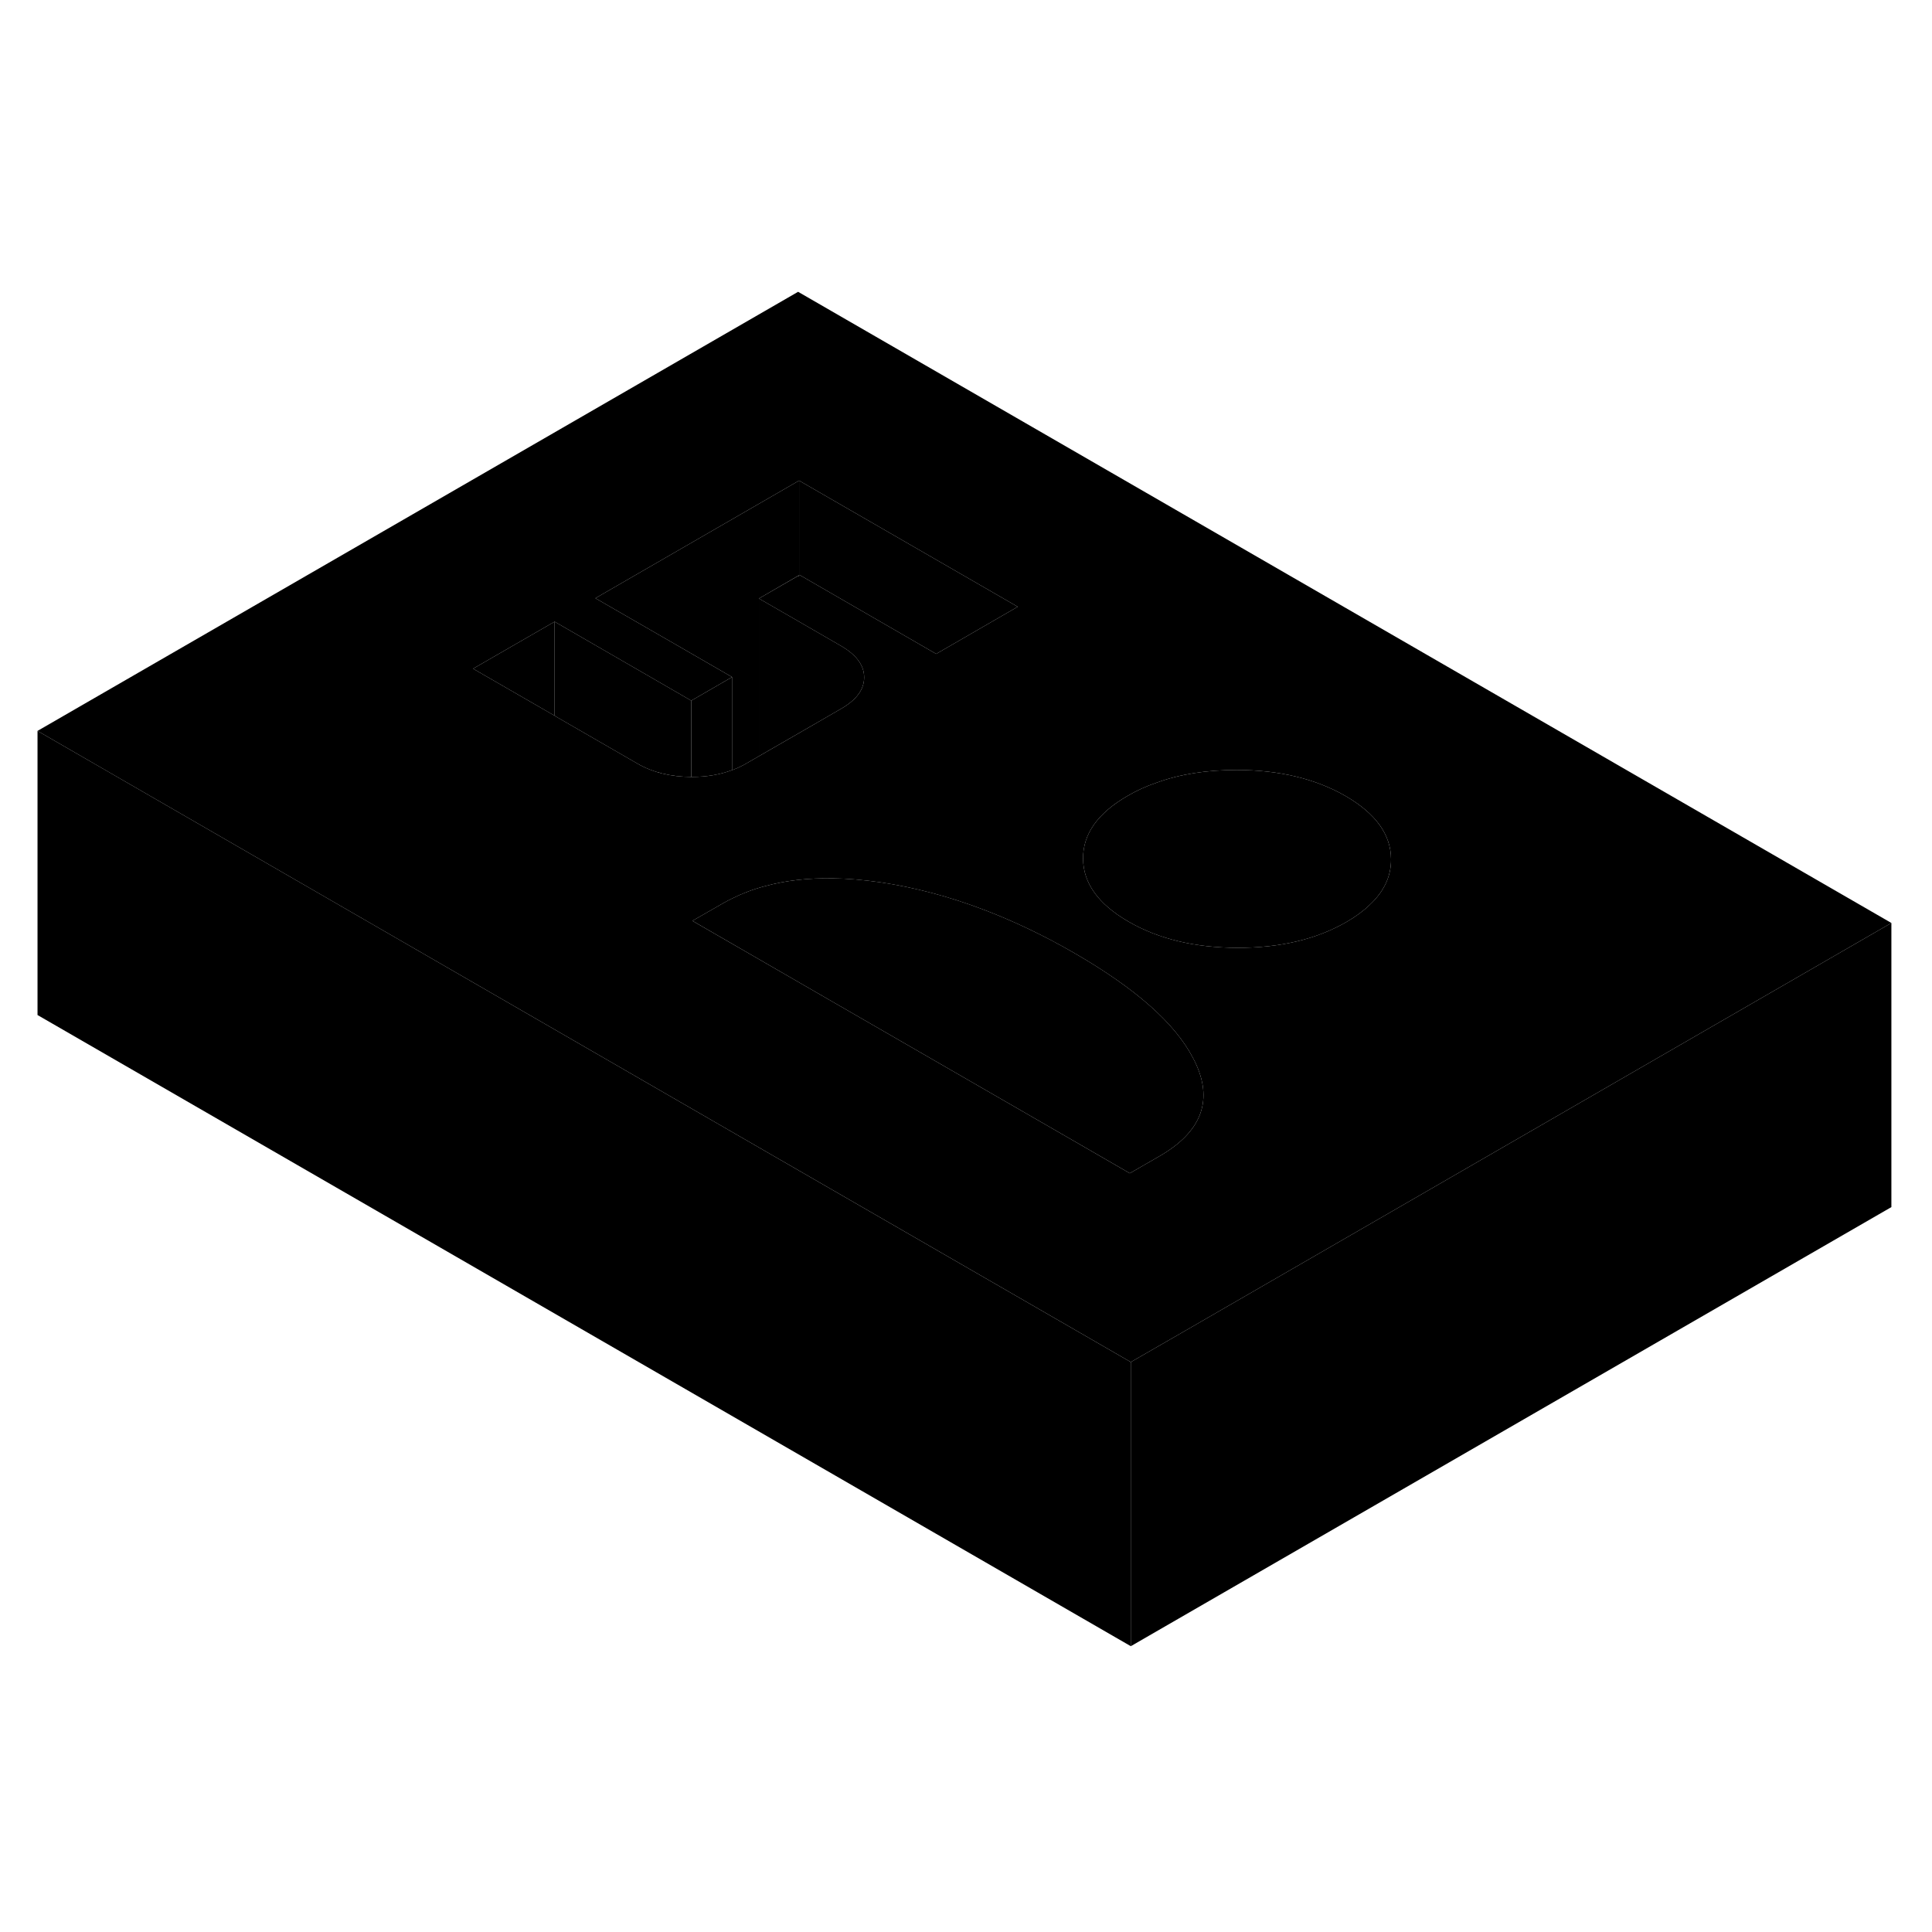 <svg width="48" height="48" viewBox="0 0 136 100" xmlns="http://www.w3.org/2000/svg" stroke-width="1px"
     stroke-linecap="round" stroke-linejoin="round">
    <path d="M53.421 24.13L56.181 22.54L56.251 22.58V22.49L53.421 24.13Z" class="pr-icon-iso-solid-stroke" stroke-linejoin="round"/>
    <path d="M56.181 2.541L2.641 33.451L19.961 43.451L55.581 64.02L79.601 77.88L83.491 75.641L115.821 56.971L133.141 46.971L56.181 2.541ZM48.661 36.691C47.201 36.681 45.931 36.37 44.851 35.74L39.081 32.41L39.041 32.38L33.301 29.071L39.041 25.761L44.821 29.101L48.661 31.321L51.531 29.66L47.691 27.441L41.911 24.11L56.251 15.831L71.641 24.711L65.901 28.03L56.281 22.471L56.251 22.491V22.581L56.181 22.541L53.421 24.131L56.251 25.761L59.191 27.461C60.281 28.091 60.831 28.831 60.831 29.68C60.831 30.53 60.301 31.261 59.211 31.89L56.251 33.601L53.421 35.231L52.521 35.751C52.211 35.931 51.881 36.091 51.531 36.211C50.681 36.531 49.741 36.691 48.691 36.691H48.661ZM81.631 63.38L79.531 64.591L76.261 62.701L58.371 52.38L51.531 48.431L48.741 46.821L50.851 45.611C51.071 45.48 51.301 45.361 51.531 45.251C52.251 44.891 53.031 44.59 53.851 44.38C55.291 43.98 56.891 43.801 58.631 43.831C59.671 43.841 60.771 43.941 61.921 44.101C64.371 44.461 66.831 45.111 69.311 46.06C71.401 46.861 73.501 47.861 75.611 49.081C79.911 51.561 82.691 54.011 83.961 56.441C84.061 56.621 84.151 56.81 84.231 56.99C85.371 59.59 84.501 61.721 81.631 63.38ZM96.371 45.74C95.931 46.16 95.401 46.541 94.781 46.901C92.671 48.12 90.121 48.721 87.111 48.721C84.111 48.711 81.551 48.1 79.431 46.87C77.321 45.651 76.251 44.171 76.241 42.441C76.231 40.701 77.281 39.23 79.381 38.02C80.011 37.651 80.691 37.341 81.401 37.101C83.061 36.491 84.941 36.201 87.051 36.201C90.051 36.201 92.611 36.821 94.731 38.041C96.841 39.27 97.911 40.741 97.921 42.481C97.931 43.701 97.411 44.791 96.371 45.74Z" class="pr-icon-iso-solid-stroke" stroke-linejoin="round"/>
    <path d="M51.531 29.661V36.211C50.681 36.531 49.741 36.691 48.691 36.691H48.661V31.321L51.531 29.661Z" class="pr-icon-iso-solid-stroke" stroke-linejoin="round"/>
    <path d="M39.041 25.761V32.381L33.3 29.071L39.041 25.761Z" class="pr-icon-iso-solid-stroke" stroke-linejoin="round"/>
    <path d="M48.661 31.321V36.691C47.201 36.681 45.931 36.371 44.851 35.741L39.081 32.411L39.041 32.381V25.761L44.821 29.101L48.661 31.321Z" class="pr-icon-iso-solid-stroke" stroke-linejoin="round"/>
    <path d="M60.831 29.68C60.831 30.53 60.301 31.26 59.211 31.89L56.251 33.6L53.421 35.23V24.13L56.251 25.76L59.191 27.46C60.281 28.09 60.831 28.83 60.831 29.68Z" class="pr-icon-iso-solid-stroke" stroke-linejoin="round"/>
    <path d="M71.641 24.711L65.901 28.03L56.281 22.471L56.251 22.491V15.831L71.641 24.711Z" class="pr-icon-iso-solid-stroke" stroke-linejoin="round"/>
    <path d="M56.251 15.831V22.491L53.421 24.131V35.231L52.521 35.751C52.211 35.931 51.881 36.091 51.531 36.211V29.66L47.691 27.441L41.911 24.11L56.251 15.831Z" class="pr-icon-iso-solid-stroke" stroke-linejoin="round"/>
    <path d="M81.631 63.38L79.531 64.59L76.261 62.7L58.371 52.38L51.531 48.43L48.741 46.82L50.851 45.61C51.071 45.48 51.301 45.36 51.531 45.25C52.251 44.89 53.031 44.59 53.851 44.38C55.291 43.98 56.891 43.8 58.631 43.83C59.671 43.84 60.771 43.94 61.921 44.1C64.371 44.46 66.831 45.11 69.311 46.06C71.401 46.86 73.501 47.86 75.611 49.08C79.911 51.56 82.691 54.01 83.961 56.44C84.061 56.62 84.151 56.81 84.231 56.99C85.371 59.59 84.501 61.72 81.631 63.38Z" class="pr-icon-iso-solid-stroke" stroke-linejoin="round"/>
    <path d="M97.921 42.481C97.93 43.701 97.411 44.791 96.371 45.741C95.931 46.161 95.401 46.541 94.781 46.901C92.671 48.121 90.121 48.721 87.111 48.721C84.111 48.711 81.551 48.101 79.431 46.871C77.321 45.651 76.251 44.171 76.24 42.441C76.231 40.701 77.281 39.231 79.381 38.021C80.011 37.651 80.691 37.341 81.401 37.101C83.061 36.491 84.941 36.201 87.05 36.201C90.05 36.201 92.611 36.821 94.731 38.041C96.841 39.271 97.91 40.741 97.921 42.481Z" class="pr-icon-iso-solid-stroke" stroke-linejoin="round"/>
    <path d="M133.141 46.971V66.971L79.601 97.881V77.881L83.491 75.641L115.821 56.971L133.141 46.971Z" class="pr-icon-iso-solid-stroke" stroke-linejoin="round"/>
    <path d="M79.601 77.881V97.881L2.641 53.451V33.451L19.961 43.451L55.581 64.021L79.601 77.881Z" class="pr-icon-iso-solid-stroke" stroke-linejoin="round"/>
</svg>